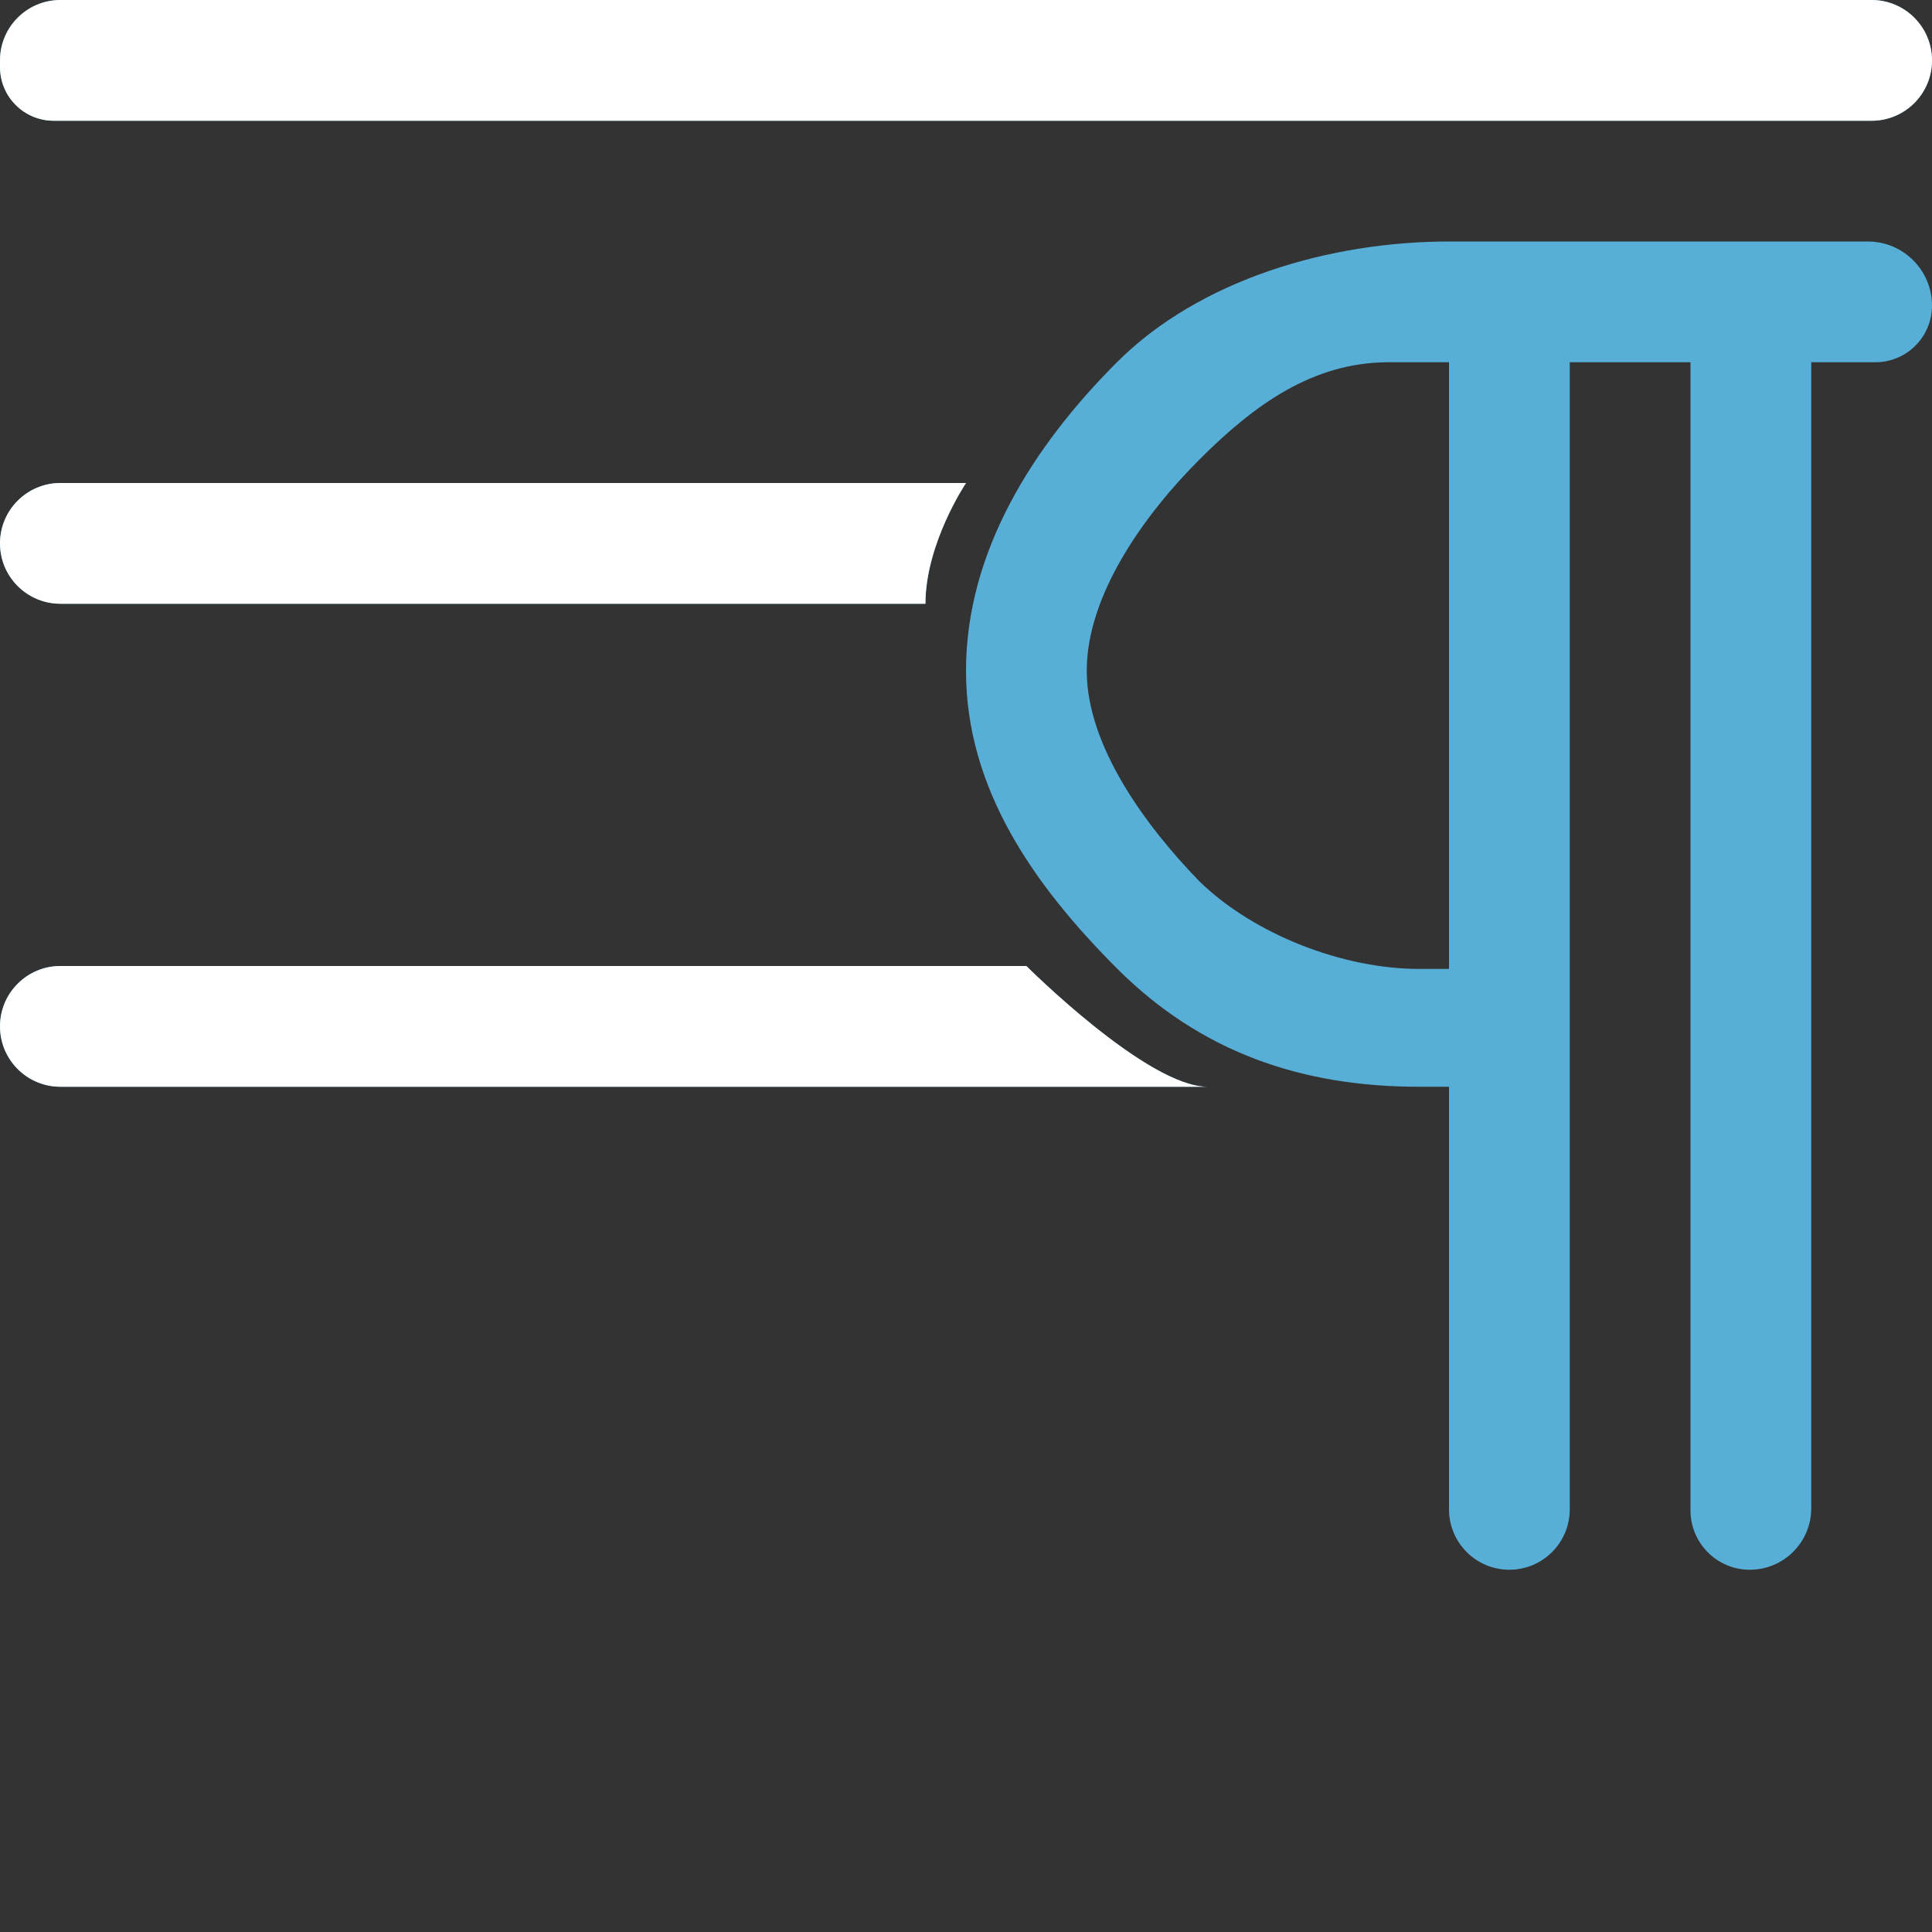 <svg viewBox="0 0 16 16" fill="none" xmlns="http://www.w3.org/2000/svg">
<rect x="0" y="0" width="16" height="16" fill="#333333" stroke="none"/>
<path d="M12 2H15.469C15.762 2 16 2.238 16 2.531C16 2.79 15.79 3 15.531 3H15V12C15 12.086 15 12.182 15 12V12.491C15 12.772 14.772 13 14.491 13C14.22 13 14 12.78 14 12.509V3H13V12.5C13 12.776 12.776 13 12.5 13C12.224 13 12 12.776 12 12.5V9H11.75C10.773 9 9.94 8.71 9.25 8.02C8.56 7.329 8 6.531 8 5.555C8 4.565 8.56 3.69 9.25 3C9.94 2.31 11.023 2 12 2ZM11.5 3C10.875 3 10.389 3.349 9.934 3.805C9.491 4.247 9 4.917 9 5.555C9 6.18 9.491 6.844 9.934 7.3C10.389 7.742 11.125 8.024 11.75 8.024H12V3H11.5ZM15.5 0C15.776 -1.48545e-06 16 0.224 16 0.5C16 0.776 15.776 1 15.5 1C15.293 1 15.082 1 15 1H0.445C0.199 1 0 0.801 0 0.555C0 0.535 0 0.517 0 0.5C0 0.224 0.224 -9.95826e-07 0.5 1.09361e-06L15.5 0ZM0 4.5C0 4.224 0.224 4 0.5 4H8C8 4 7.664 4.5 7.664 5L0.5 5C0.224 5 0 4.776 0 4.5ZM8.5 8C8.5 8 9.5 9 10 9H1C0.918 9 0.707 9 0.5 9C0.224 9 0 8.776 0 8.5C0 8.224 0.224 8 0.5 8H8.5Z" fill="#60CDFF" fill-opacity="0.8"/>
<path d="M15.5 0C15.776 -1.48545e-06 16 0.224 16 0.5C16 0.776 15.776 1 15.5 1C15.293 1 15.082 1 15 1H0.445C0.199 1 0 0.801 0 0.555C0 0.535 0 0.517 0 0.5C0 0.224 0.224 -9.95826e-07 0.5 1.09361e-06L15.5 0ZM0 4.5C0 4.224 0.224 4 0.5 4H8C8 4 7.664 4.5 7.664 5L0.5 5C0.224 5 0 4.776 0 4.5ZM8.5 8C8.5 8 9.5 9 10 9H1C0.918 9 0.707 9 0.5 9C0.224 9 0 8.776 0 8.5C0 8.224 0.224 8 0.5 8H8.5Z" fill="white"/>
</svg>
